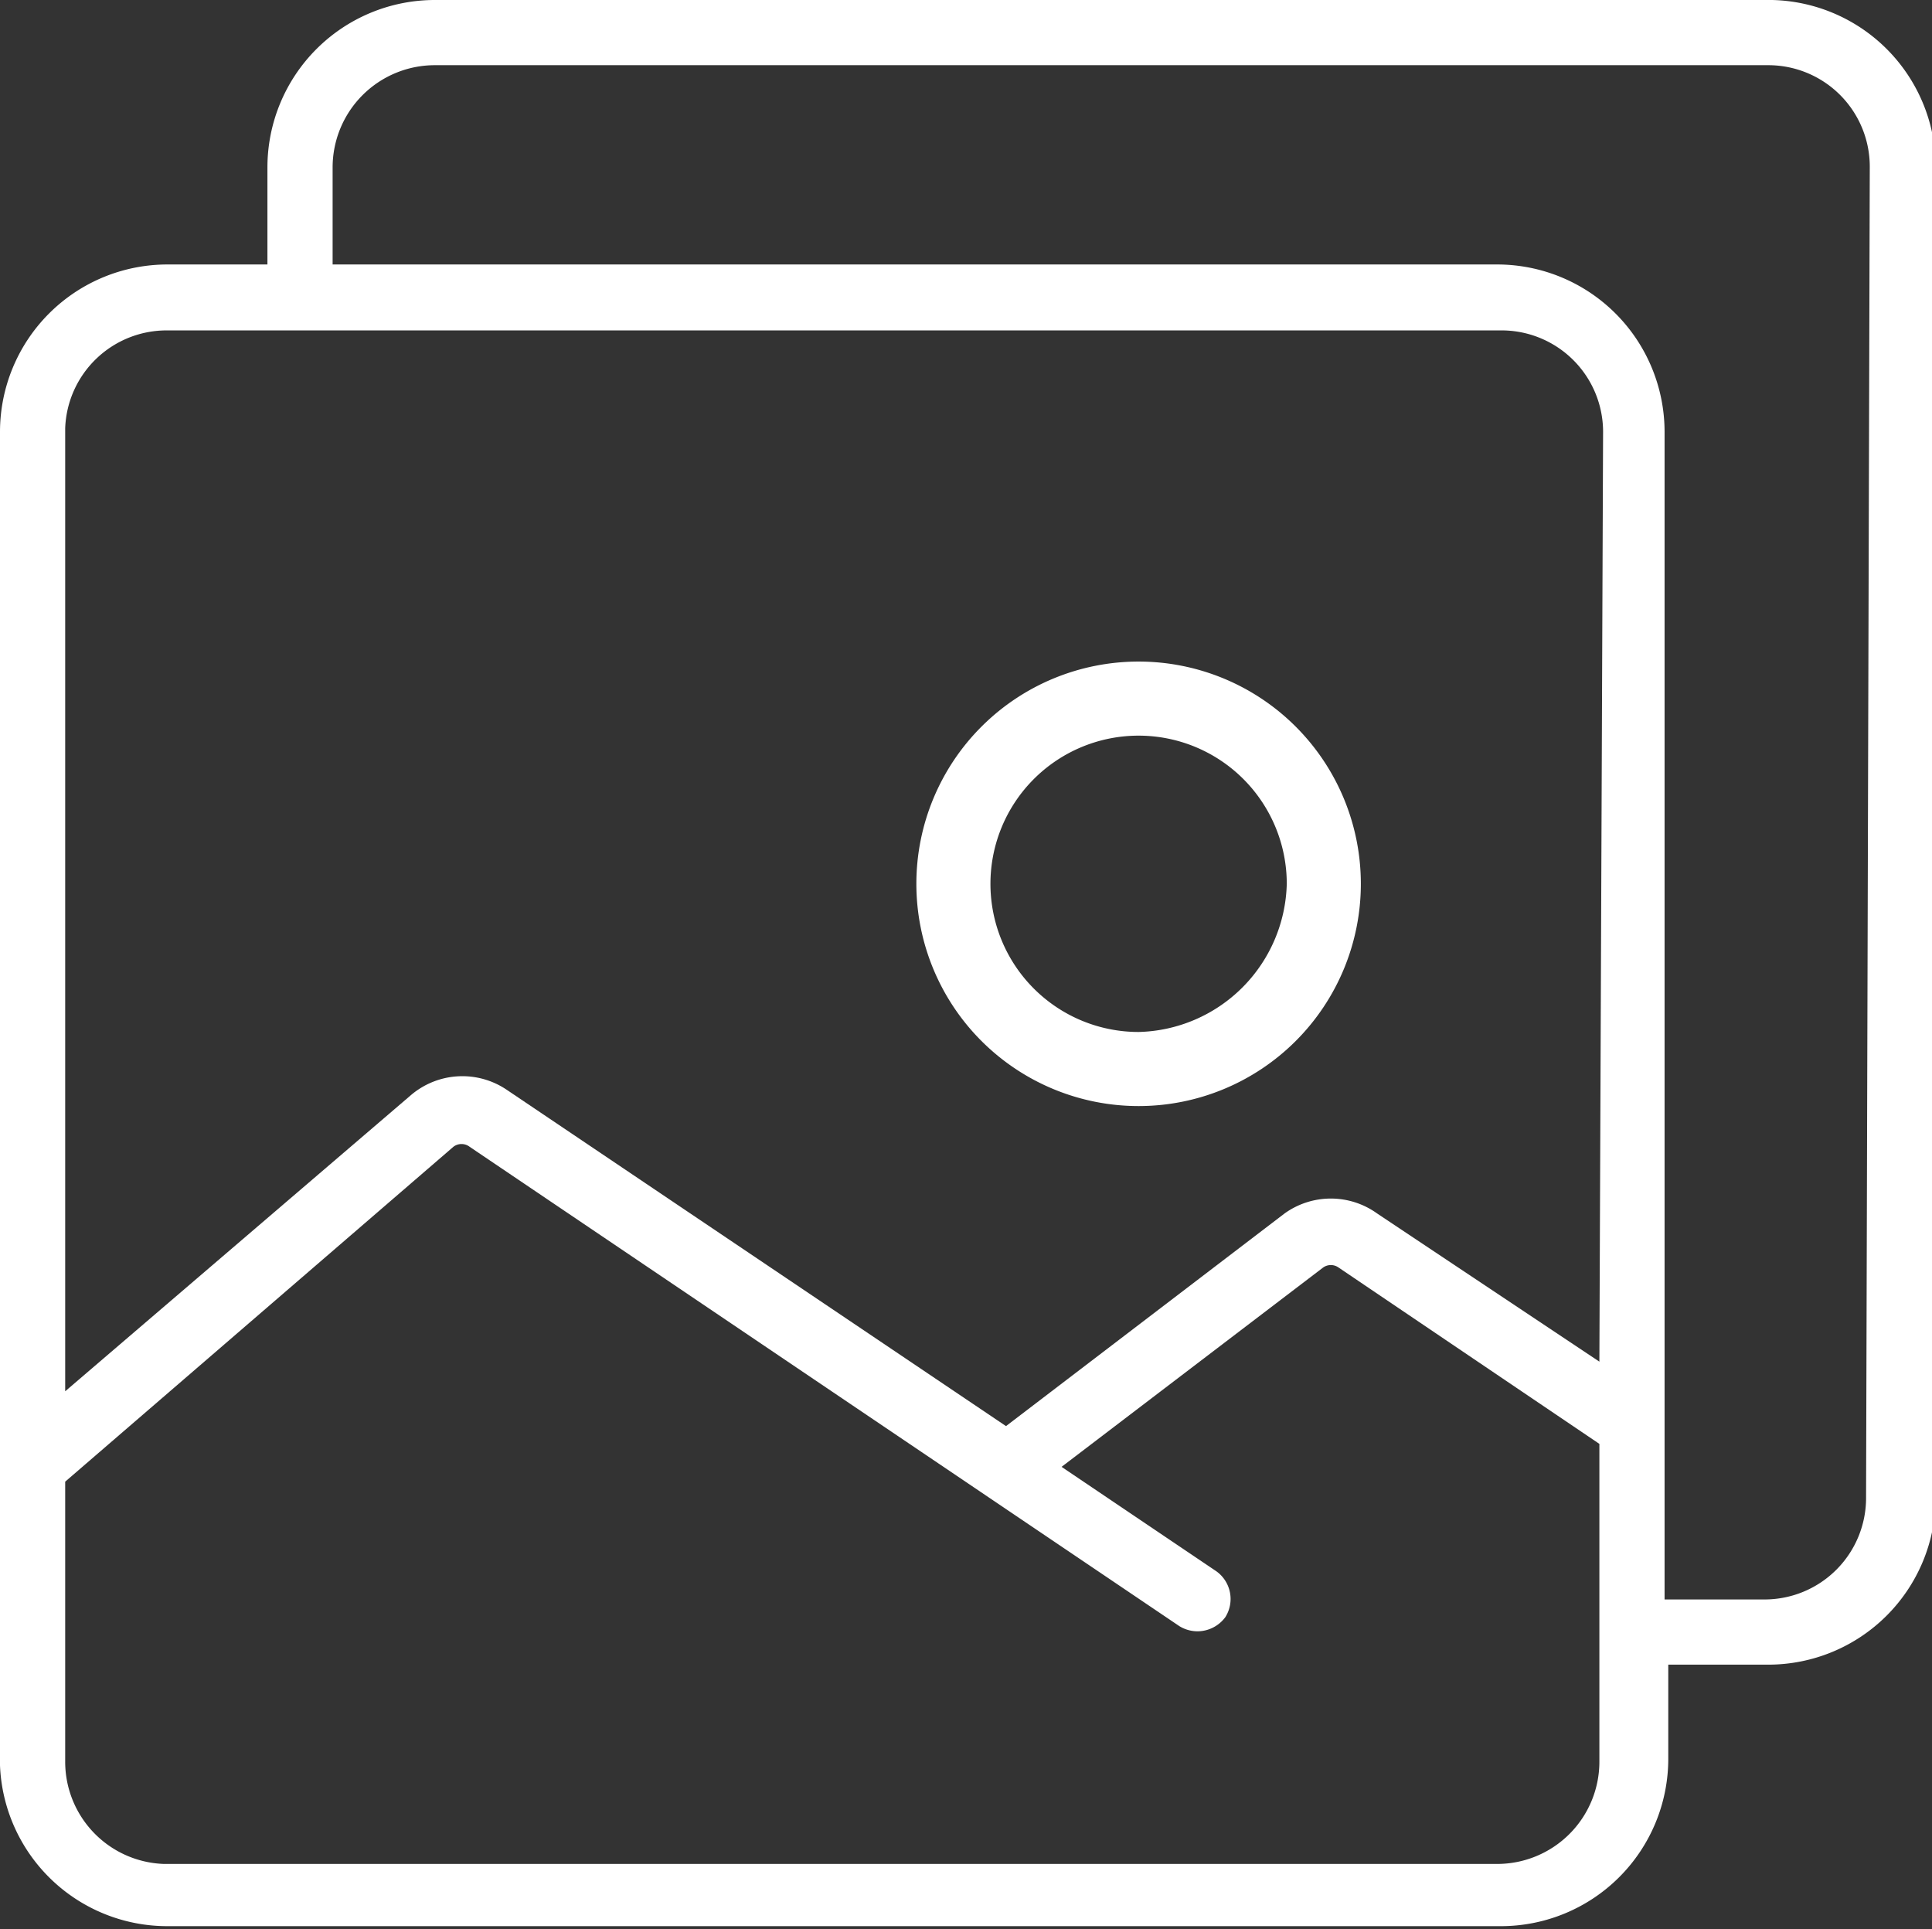 <svg xmlns="http://www.w3.org/2000/svg" viewBox="0 0 26.08 26.04"><rect x="0" y="0" width="26.08" height="26.04" fill="#333333" stroke="none"/><defs><style>.cls-1{fill:#fff;}</style></defs><title>galerie white</title><g id="Calque_2" data-name="Calque 2"><g id="Layer_1" data-name="Layer 1"><path class="cls-1" d="M15.37,8.93a3,3,0,1,0,3,3A3,3,0,0,0,15.37,8.93Zm0,5a2,2,0,1,1,2-2A2.05,2.05,0,0,1,15.37,13.93Z"/><path class="cls-1" d="M23.82,0H5.87A2.26,2.26,0,0,0,3.61,2.26V3.57H2.26A2.26,2.26,0,0,0,0,5.83v18A2.26,2.26,0,0,0,2.26,26h18a2.26,2.26,0,0,0,2.26-2.26V22.47h1.35a2.26,2.26,0,0,0,2.26-2.26v-18A2.26,2.26,0,0,0,23.82,0ZM21.59,23.78a1.38,1.38,0,0,1-1.38,1.38h-18A1.38,1.38,0,0,1,.88,23.78V20l5.24-4.52a.18.18,0,0,1,.22,0l9.58,6.47a.47.47,0,0,0,.25.07.47.47,0,0,0,.37-.19.46.46,0,0,0-.12-.62l-2.09-1.41,3.53-2.69a.18.18,0,0,1,.21,0l3.52,2.38Zm0-5.4-3-2a1.07,1.07,0,0,0-1.25,0l-3.76,2.87L6.84,14.71a1.07,1.07,0,0,0-1.29.07l-4.67,4v-13A1.37,1.37,0,0,1,2.26,4.46h18a1.37,1.37,0,0,1,1.38,1.37Zm3.6,1.83a1.37,1.37,0,0,1-1.37,1.38H22.47V5.83a2.26,2.26,0,0,0-2.26-2.26H4.49V2.26A1.38,1.38,0,0,1,5.87.88h18a1.37,1.37,0,0,1,1.37,1.38Z"/></g></g></svg>